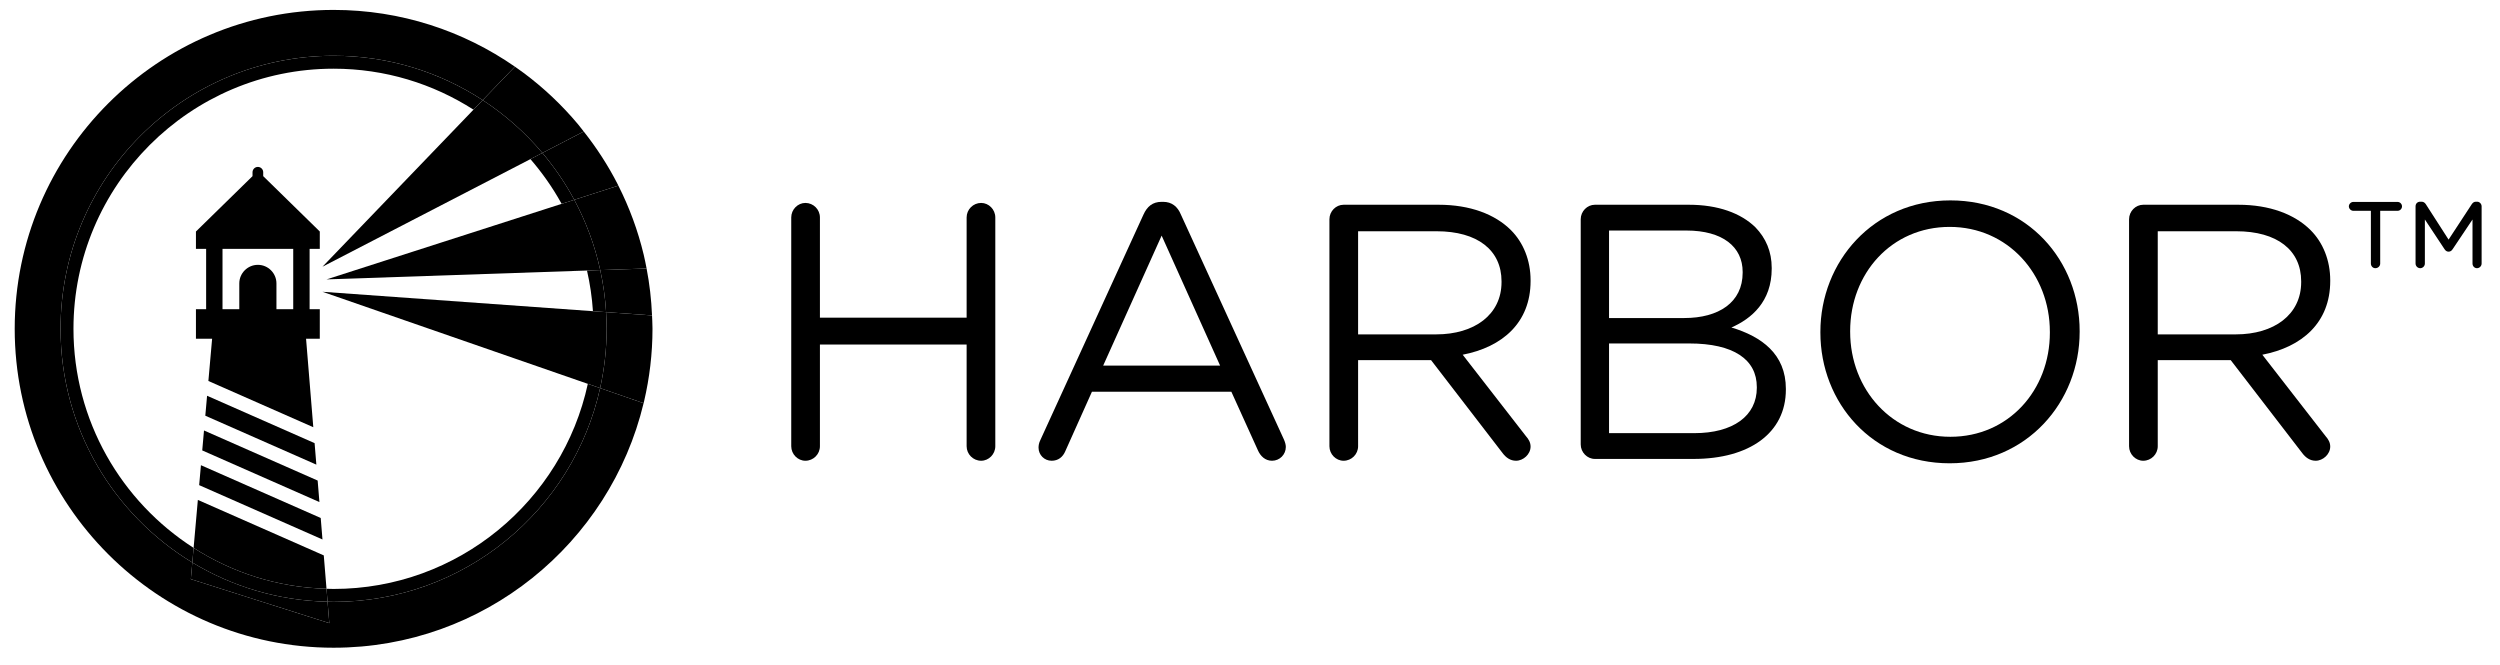 <?xml version="1.0" encoding="utf-8"?>
<!-- Generator: Adobe Illustrator 21.1.0, SVG Export Plug-In . SVG Version: 6.00 Build 0)  -->
<svg version="1.1"
	 id="svg2" xmlns:cc="http://creativecommons.org/ns#" xmlns:dc="http://purl.org/dc/elements/1.1/" xmlns:rdf="http://www.w3.org/1999/02/22-rdf-syntax-ns#" xmlns:svg="http://www.w3.org/2000/svg"
	 xmlns="http://www.w3.org/2000/svg" xmlns:xlink="http://www.w3.org/1999/xlink" x="0px" y="0px" viewBox="0 0 680 181"
	 style="enable-background:new 0 0 680 181;" xml:space="preserve">
<style type="text/css">
	.st0{fill:none;}
</style>
<path class="st0" d="M390.738,62.901h-21.335v28.051h21.236
	c10.371,0,17.778-5.333,17.778-14.222v-0.197
	C408.417,68.039,401.9,62.901,390.738,62.901z"/>
<path class="st0" d="M459.485,93.421h-21.826v24.395h23.21
	c10.47,0,16.987-4.641,16.987-12.345v-0.198
	C477.856,97.767,471.535,93.421,459.485,93.421z"/>
<path class="st0" d="M474.004,74.161v-0.197c0-6.815-5.431-11.259-15.307-11.259h-21.038
	v23.803h20.443C467.486,86.507,474.004,82.261,474.004,74.161z"/>
<path class="st0" d="M530.305,61.718c-15.802,0-27.061,12.642-27.061,28.345v0.198
	c0,15.704,11.457,28.544,27.26,28.544c15.804,0,27.063-12.642,27.063-28.347v-0.197
	C557.566,74.557,546.109,61.718,530.305,61.718z"/>
<polygon class="st0" points="300.064,99.445 331.867,99.445 315.966,64.087 "/>
<path class="st0" d="M608.242,62.901h-21.335v28.051h21.236
	c10.371,0,17.778-5.333,17.778-14.222v-0.197
	C625.921,68.039,619.403,62.901,608.242,62.901z"/>
<path class="st0" d="M88.827,75.994l63.931-20.545l0-0
	c-0.048-0.087-0.089-0.178-0.137-0.264c-2.368-4.263-5.18-8.239-8.344-11.908
	h-0L87.713,72.551l41.078-42.72c-10.997-7.046-24.051-11.145-38.051-11.145
	c-39.014,0-70.756,31.74-70.756,70.754c0,25.002,13.047,46.999,32.679,59.588
	l1.155-13.05l34.251,15.093l0.742,9.075c0.643,0.017,1.283,0.049,1.93,0.049
	c33.879,0,62.259-23.941,69.146-55.789L87.713,79.365l73.568,5.28
	c-0.254-3.776-0.795-7.471-1.622-11.062L88.827,75.994z M53.296,92.139v-8.041h2.772
	V67.689h-2.772v-4.717l15.391-15.06V46.852c0-0.799,0.654-1.452,1.453-1.452
	s1.453,0.654,1.453,1.452v1.06l15.391,15.06v4.717h-2.771v16.409h2.771v8.041
	h-3.735l1.967,24.065l-28.536-12.575l1.017-11.49H53.296z M86.403,130.712
	l0.478,5.849L55.009,122.515l0.48-5.425L86.403,130.712z M55.844,113.073
	l0.48-5.426l29.246,12.888l0.478,5.847L55.844,113.073z M54.173,131.958
	l0.48-5.424l32.583,14.358l0.477,5.847L54.173,131.958z"/>
<polygon points="85.571,120.534 56.325,107.646 56.325,107.646 "/>
<path d="M266.871,55.197c-2.172,0-3.949,1.779-3.949,3.951v27.261h-39.903V59.148
	c0-2.172-1.777-3.951-3.949-3.951c-2.075,0-3.852,1.779-3.852,3.951v62.224
	c0,2.174,1.777,3.951,3.852,3.951c2.172,0,3.949-1.777,3.949-3.951V93.717h39.903
	v27.655c0,2.174,1.777,3.951,3.949,3.951c2.075,0,3.852-1.777,3.852-3.951V59.148
	C270.723,56.976,268.946,55.197,266.871,55.197z"/>
<path d="M321.201,58.359c-0.89-2.174-2.469-3.458-4.839-3.458h-0.396
	c-2.469,0-3.951,1.284-4.938,3.458l-28.05,61.335v-0
	c-0.394,0.789-0.495,1.48-0.495,2.073c0,1.976,1.581,3.557,3.555,3.557
	c1.781,0,3.063-0.988,3.755-2.667l7.211-16.1h37.928l7.209,15.902
	c0.692,1.581,1.976,2.865,3.852,2.865c2.075,0,3.753-1.68,3.753-3.755
	c0-0.592-0.198-1.284-0.495-1.975L321.201,58.359z M300.064,99.445l15.902-35.358
	l15.902,35.358H300.064z"/>
<path d="M391.329,55.692h-25.875c-2.075,0-3.852,1.777-3.852,3.951v61.729
	c0,2.174,1.777,3.951,3.852,3.951c2.172,0,3.949-1.777,3.949-3.951V97.964h19.853
	l19.458,25.284c0.89,1.185,2.073,2.075,3.652,2.075
	c1.977,0,3.953-1.777,3.953-3.852c0-1.088-0.495-1.975-1.284-2.865l-17.185-22.123
	c10.766-2.074,18.469-8.692,18.469-20.05v-0.197
	c0-5.432-1.975-10.271-5.334-13.63C406.64,58.26,399.825,55.692,391.329,55.692z
	 M408.417,76.729c0,8.89-7.407,14.222-17.778,14.222h-21.236V62.901h21.335
	c11.162,0,17.679,5.138,17.679,13.631V76.729z"/>
<path d="M470.944,89.075c5.431-2.37,10.962-7.012,10.962-16v-0.197
	c0-4.445-1.581-8.1-4.445-11.063c-3.951-3.852-10.173-6.123-18.073-6.123h-25.581
	c-2.075,0-3.852,1.777-3.852,3.951h-0v61.236c0,2.172,1.777,3.949,3.852,3.949
	h26.863c15.111,0,25.088-7.012,25.088-18.864v-0.198
	C485.758,96.285,479.14,91.544,470.944,89.075z M437.659,62.704h21.038
	c9.876,0,15.307,4.444,15.307,11.259v0.197c0,8.1-6.517,12.346-15.902,12.346
	h-20.443V62.704z M477.856,105.471c0,7.704-6.517,12.345-16.987,12.345h-23.21V93.421
	h21.826c12.049,0,18.37,4.346,18.37,11.852V105.471z"/>
<path d="M530.503,54.507c-21.038,0-35.358,16.692-35.358,35.754v0.197
	c0,19.062,14.122,35.558,35.16,35.558c21.038,0,35.36-16.692,35.36-35.755V90.062
	C565.665,71.001,551.542,54.507,530.503,54.507z M557.566,90.458
	c0,15.704-11.259,28.347-27.063,28.347c-15.802,0-27.26-12.84-27.26-28.544V90.062
	c0-15.703,11.259-28.345,27.061-28.345c15.804,0,27.261,12.839,27.261,28.543V90.458z"
	/>
<path d="M608.833,55.692h-25.875c-2.075,0-3.852,1.777-3.852,3.951h-0v61.729
	c0,2.174,1.777,3.951,3.852,3.951c2.172,0,3.949-1.777,3.949-3.951V97.964h19.854
	l19.456,25.284c0.889,1.185,2.073,2.075,3.652,2.075
	c1.977,0,3.953-1.777,3.953-3.852c0-1.088-0.495-1.975-1.284-2.865l-17.186-22.123
	c10.766-2.074,18.47-8.692,18.47-20.05v-0.197
	c0-5.432-1.975-10.271-5.334-13.63C624.143,58.26,617.329,55.692,608.833,55.692z
	 M625.921,76.729c0,8.89-7.407,14.222-17.778,14.222h-21.236V62.901h21.335
	c11.162,0,17.679,5.138,17.679,13.631V76.729z"/>
<path d="M673.79,54.863h-0.345c-0.461,0-0.805,0.231-1.094,0.635l-6.336,9.675
	l-6.22-9.675c-0.287-0.404-0.632-0.635-1.152-0.635h-0.345
	c-0.749,0-1.266,0.52-1.266,1.268l-0,15.55c0,0.692,0.574,1.268,1.266,1.268
	c0.692,0,1.268-0.576,1.268-1.268V59.702l5.299,8.004
	c0.286,0.462,0.632,0.749,1.15,0.749s0.863-0.287,1.152-0.749l5.356-8.004
	v11.979c0,0.692,0.52,1.268,1.211,1.268c0.691,0,1.266-0.576,1.266-1.268V56.131
	C675,55.439,674.426,54.863,673.79,54.863z"/>
<path d="M652.136,54.923h-12.036c-0.634,0-1.211,0.576-1.211,1.208
	c0,0.634,0.578,1.21,1.211,1.21h4.78v14.34c0,0.692,0.518,1.268,1.21,1.268
	c0.749,0,1.324-0.576,1.324-1.268v-14.34h4.723c0.691,0,1.21-0.576,1.21-1.21
	C653.345,55.499,652.827,54.923,652.136,54.923z"/>
<path d="M53.817,135.977l-1.155,13.05c10.494,6.729,22.867,10.759,36.147,11.117
	l-0.742-9.075L53.817,135.977z"/>
<path d="M56.68,103.629l28.536,12.575l-1.967-24.065h3.735v-8.041h-2.771V67.689
	h2.771v-4.717l-15.391-15.06V46.852c0-0.799-0.654-1.452-1.453-1.452
	s-1.453,0.654-1.453,1.452v1.06L53.296,62.972v4.717h2.772v16.409h-2.772v8.041
	h4.4L56.68,103.629z M60.523,67.689h19.234v16.409h-4.564v-7.009
	c0-2.779-2.273-5.053-5.052-5.053c-2.779,0-5.053,2.274-5.053,5.053v7.009H60.523
	V67.689z"/>
<polygon points="55.009,122.515 86.881,136.561 86.403,130.712 55.488,117.09 "/>
<polygon points="54.654,126.534 54.173,131.958 87.713,146.739 87.236,140.892 "/>
<polygon points="56.325,107.646 56.325,107.646 55.844,113.073 86.049,126.382 
	85.571,120.534 "/>
<path d="M156.2,54.344l11.993-3.854c-0.056-0.109-0.102-0.224-0.158-0.332
	c-2.608-5.113-5.727-9.917-9.255-14.385l-0,0l-11.252,5.823
	C150.836,45.52,153.751,49.786,156.2,54.344z"/>
<path d="M152.621,55.185c0.048,0.086,0.089,0.177,0.137,0.264l-0,0
	l3.441-1.106c-2.448-4.557-5.363-8.823-8.673-12.747l-3.25,1.682
	C147.441,46.947,150.253,50.922,152.621,55.185z"/>
<path d="M164.856,84.901l12.496,0.897c-0.182-4.345-0.675-8.608-1.479-12.768
	l-12.609,0.43C164.081,77.178,164.621,80.997,164.856,84.901z"/>
<path d="M159.659,73.583c0.827,3.592,1.368,7.286,1.622,11.062l3.576,0.257
	c-0.236-3.904-0.776-7.723-1.591-11.442L159.659,73.583z"/>
<path d="M90.74,163.707c-0.551,0-1.094-0.03-1.642-0.042l0.477,5.831l-37.664-11.967
	l0.401-4.527c-21.482-13.015-35.84-36.612-35.84-63.563
	c0-41.017,33.251-74.268,74.268-74.268c14.967,0,28.889,4.443,40.55,12.06
	l8.755-9.106c-14.01-9.718-31.003-15.428-49.305-15.428
	C42.911,2.698,4,41.611,4,89.439c0,47.829,38.911,86.741,86.74,86.741
	c40.86,0,75.177-28.414,84.319-66.512l-11.827-4.103
	C155.864,138.825,126.215,163.707,90.74,163.707z"/>
<path d="M90.74,160.193c-0.647,0-1.287-0.032-1.93-0.049l0.288,3.521
	c0.548,0.012,1.091,0.042,1.642,0.042c35.476,0,65.124-24.882,72.491-58.142
	l-3.345-1.161C152.999,136.252,124.619,160.193,90.74,160.193z"/>
<path d="M19.984,89.439c0-39.014,31.742-70.754,70.756-70.754
	c14,0,27.055,4.1,38.051,11.145l2.499-2.599
	c-11.661-7.617-25.583-12.06-40.55-12.06c-41.018,0-74.268,33.25-74.268,74.268
	c0,26.951,14.357,50.548,35.84,63.563l0.352-3.975
	C33.031,136.439,19.984,114.441,19.984,89.439z"/>
<path d="M51.91,157.529l37.664,11.967l-0.477-5.831
	c-13.445-0.293-26.014-4.136-36.787-10.663L51.91,157.529z"/>
<path d="M52.311,153.002c10.773,6.527,23.342,10.37,36.787,10.663l-0.288-3.521
	c-13.28-0.358-25.653-4.388-36.147-11.117L52.311,153.002z"/>
<path d="M147.527,41.596l11.252-5.823c-0.502-0.635-0.985-1.286-1.503-1.906
	c-4.38-5.237-9.361-9.953-14.842-14.035c-0.786-0.584-1.584-1.149-2.388-1.706
	l-8.755,9.106C137.381,31.21,142.852,36.053,147.527,41.596z"/>
<path d="M87.713,72.551L144.277,43.278h0l-0-0l3.25-1.682
	c-4.675-5.543-10.145-10.386-16.237-14.365l-2.499,2.599L87.713,72.551z"/>
<polygon points="144.277,43.278 147.527,41.596 144.277,43.278 "/>
<path d="M177.352,85.798l-12.496-0.897c0.091,1.502,0.151,3.013,0.151,4.538
	c0,5.54-0.626,10.932-1.776,16.126l11.827,4.103
	c0.045-0.18,0.096-0.356,0.139-0.538c1.475-6.331,2.281-12.916,2.281-19.691
	c0-0.23-0.015-0.456-0.016-0.685C177.453,87.762,177.394,86.782,177.352,85.798z"/>
<path d="M164.856,84.901l-3.576-0.257l-73.568-5.28l72.173,25.04l3.345,1.161
	c1.151-5.194,1.776-10.585,1.776-16.126
	C165.007,87.914,164.947,86.404,164.856,84.901z"/>
<path d="M163.265,73.46l12.609-0.43c-0.241-1.25-0.487-2.499-0.781-3.732
	c-1.574-6.595-3.913-12.89-6.9-18.808l-11.993,3.854
	C159.388,60.277,161.782,66.697,163.265,73.46z"/>
<path d="M88.827,75.994l70.832-2.412l3.606-0.123
	c-1.483-6.762-3.877-13.182-7.065-19.116l-3.441,1.106L88.827,75.994z"/>
</svg>

